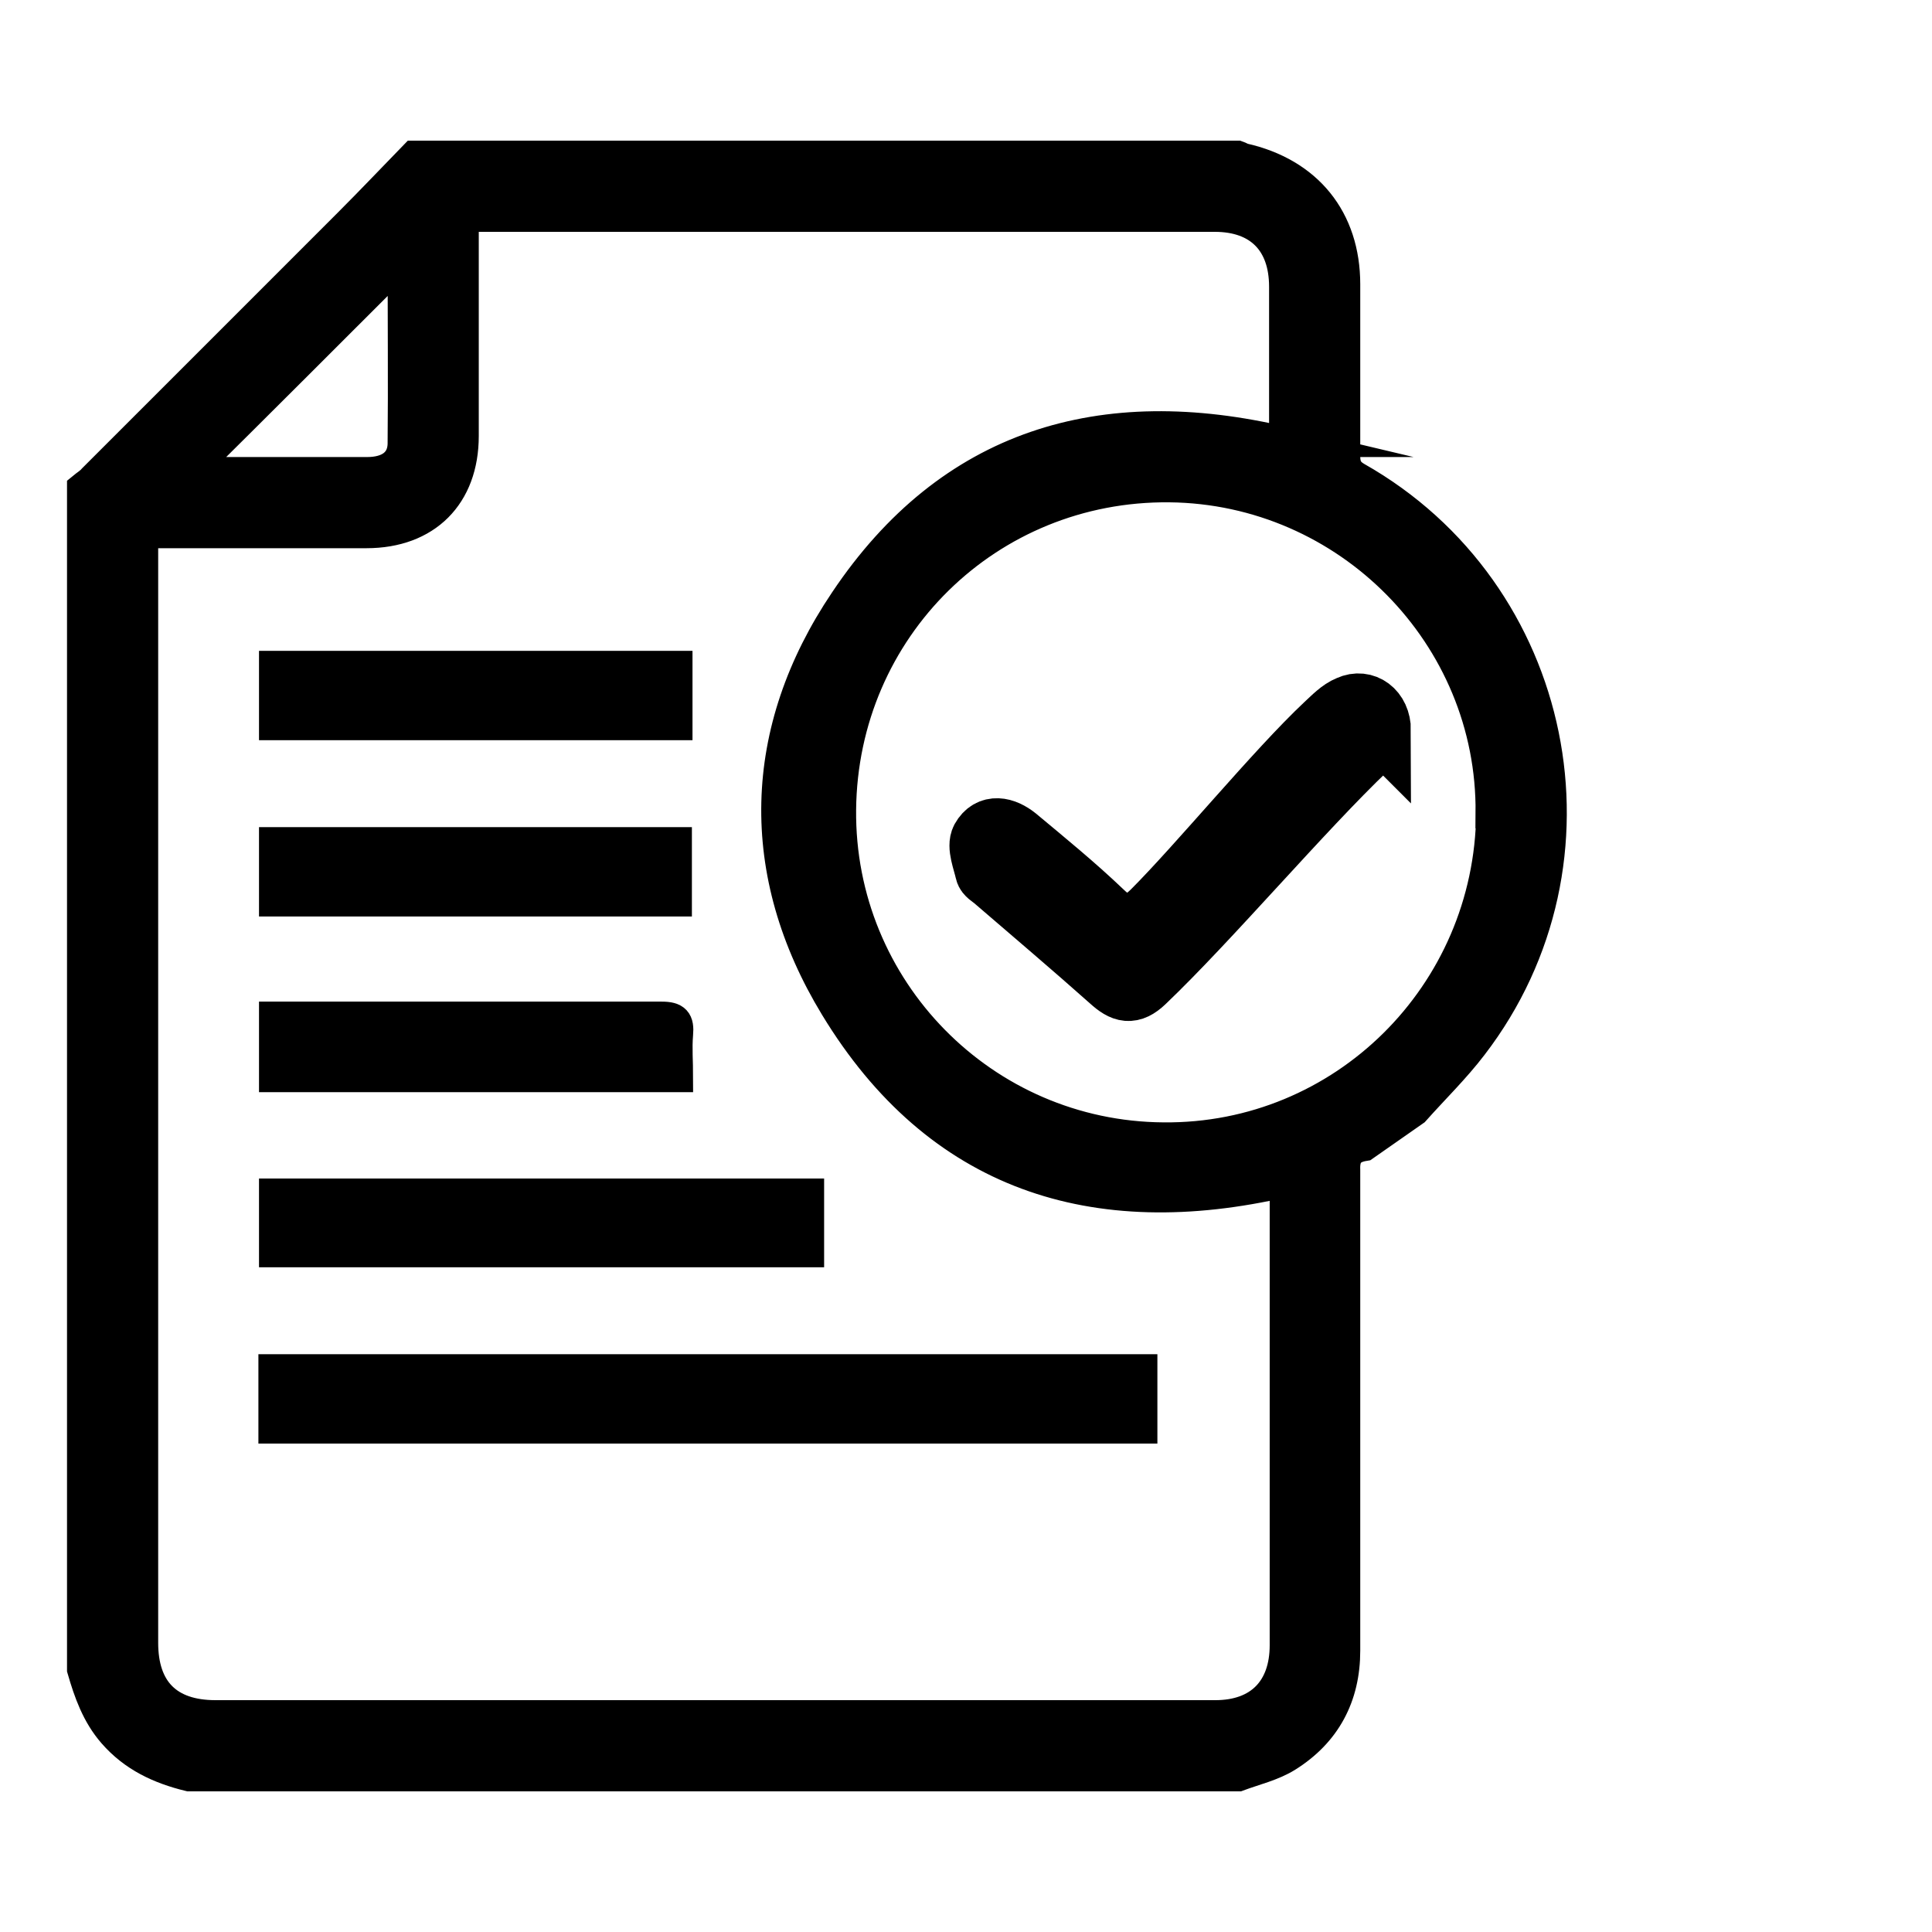 <?xml version="1.0" encoding="UTF-8"?><svg id="Layer_1" xmlns="http://www.w3.org/2000/svg" viewBox="0 0 32 32"><g id="LpLsmw"><path d="m22.6,18.98c-.25.04-.33.17-.32.4,0,2.65,0,5.31,0,7.96,0,.76-.32,1.36-.96,1.76-.24.15-.54.22-.81.32H3.13c-.49-.12-.92-.32-1.26-.71-.27-.31-.4-.68-.51-1.06,0-6.52,0-13.05,0-19.57.06-.05.13-.09.18-.15,1.41-1.41,2.82-2.82,4.23-4.23.37-.37.73-.75,1.09-1.12,4.55,0,9.09,0,13.64,0,.03.01.06.03.09.04,1.07.24,1.69,1.01,1.69,2.09,0,.95,0,1.9,0,2.85,0,.16.05.26.19.34,3.36,1.9,4.27,6.36,1.92,9.42-.29.38-.63.71-.96,1.08l-.83.58Zm-1.33-11.66c0-.87,0-1.72,0-2.57,0-.74-.42-1.16-1.15-1.16-4.06,0-8.12,0-12.18,0-.08,0-.17,0-.26.01,0,.13,0,.22,0,.32,0,1.1,0,2.2,0,3.3,0,.99-.62,1.61-1.61,1.61-1.13,0-2.26,0-3.4,0-.09,0-.18,0-.3,0,0,.11,0,.19,0,.27,0,6.04,0,12.07,0,18.11,0,.78.41,1.2,1.2,1.2,5.52,0,11.04,0,16.56,0,.73,0,1.15-.43,1.15-1.16,0-2.47,0-4.94,0-7.42,0-.09,0-.17,0-.25-3.16.73-5.75-.1-7.45-2.9-1.35-2.22-1.29-4.58.16-6.73,1.74-2.6,4.26-3.35,7.29-2.63Zm3.42,6.15c.03-2.94-2.37-5.37-5.32-5.4-3-.03-5.41,2.34-5.44,5.34-.03,2.97,2.36,5.41,5.34,5.43,2.97.03,5.4-2.37,5.43-5.37ZM6.67,4.3c-1.18,1.18-2.34,2.34-3.53,3.52.14,0,.28,0,.41,0,.84,0,1.69,0,2.53,0,.36,0,.58-.16.59-.46.01-1.02,0-2.04,0-3.07Z" style="stroke:#000; stroke-miterlimit:10; stroke-width:.5px;"/><path d="m4.53,23.66v-.98h14.39v.98H4.53Z" style="stroke:#000; stroke-miterlimit:10; stroke-width:.5px;"/><path d="m4.54,19.77h8.86v.97H4.54v-.97Z" style="stroke:#000; stroke-miterlimit:10; stroke-width:.5px;"/><path d="m11.22,11.03v.98h-6.68v-.98h6.68Z" style="stroke:#000; stroke-miterlimit:10; stroke-width:.5px;"/><path d="m11.21,14.93h-6.67v-.98h6.67v.98Z" style="stroke:#000; stroke-miterlimit:10; stroke-width:.5px;"/><path d="m4.54,16.84c.1,0,.17,0,.25,0,2.06,0,4.11,0,6.17,0,.23,0,.29.07.27.29-.02.23,0,.46,0,.71h-6.69v-.99Z" style="stroke:#000; stroke-miterlimit:10; stroke-width:.5px;"/></g><path d="m22.86,12.09c-.05.07-.11.21-.21.31-1.07,1.02-2.62,2.85-3.69,3.87-.22.21-.36.17-.57-.02-.64-.57-1.29-1.12-1.94-1.68-.05-.04-.12-.08-.13-.13-.04-.18-.14-.42-.07-.55.14-.25.39-.19.59-.03.48.4.97.8,1.42,1.23.3.29.51.3.82,0,.78-.78,2.06-2.34,2.87-3.1.12-.11.24-.24.39-.3.26-.12.53.07.53.41Z" style="stroke:#000; stroke-miterlimit:10;"/></svg>